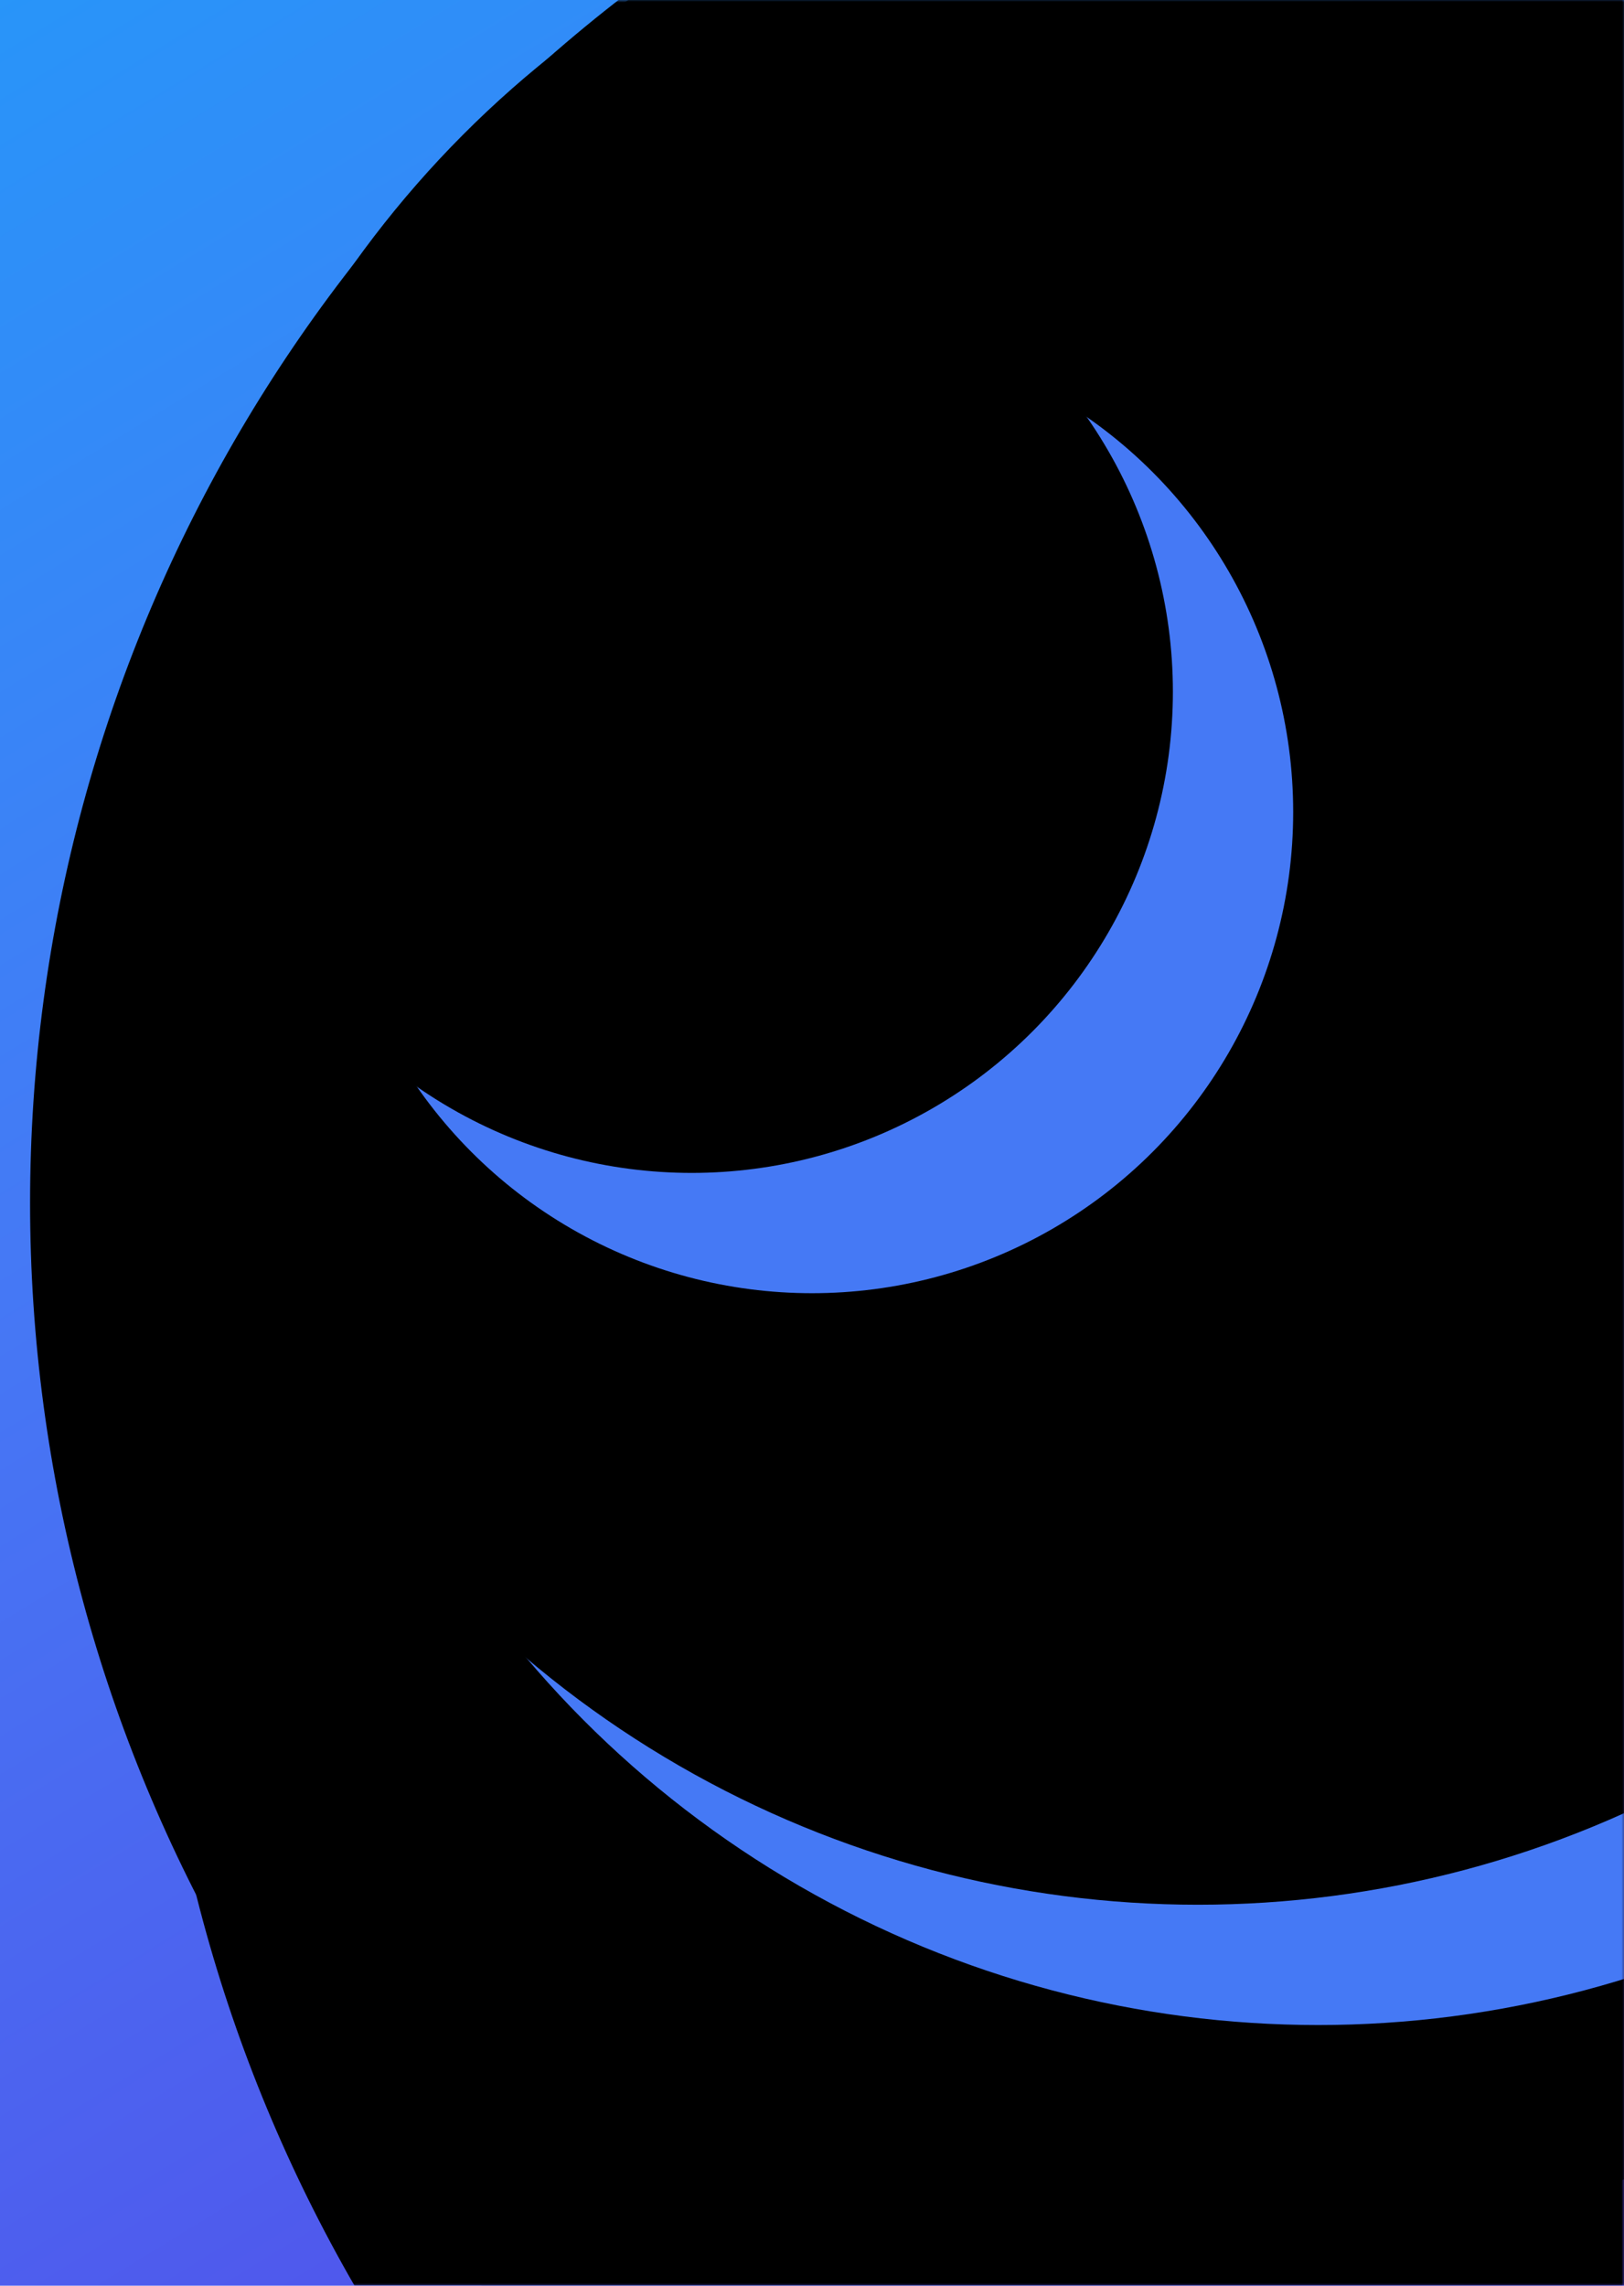 <svg xmlns="http://www.w3.org/2000/svg" xmlns:xlink="http://www.w3.org/1999/xlink" viewBox="0 0 324 456">
    <defs>
        <linearGradient id="b" x1="-2.654%" x2="95.404%" y1="-77.524%" y2="141.692%">
            <stop offset="0%" stop-color="#0BF"/>
            <stop offset="51.008%" stop-color="#4579F5"/>
            <stop offset="100%" stop-color="#5D2DE1"/>
        </linearGradient>
        <path id="a" d="M0 0h324v456H0z"/>
        <circle id="e" cx="334" cy="264" r="304"/>
        <filter id="d" width="120.4%" height="121.7%" x="-10.2%" y="-6.2%" filterUnits="objectBoundingBox">
            <feMorphology in="SourceAlpha" radius="2" result="shadowSpreadOuter1"/>
            <feOffset dy="32" in="shadowSpreadOuter1" result="shadowOffsetOuter1"/>
            <feGaussianBlur in="shadowOffsetOuter1" result="shadowBlurOuter1" stdDeviation="16"/>
            <feColorMatrix in="shadowBlurOuter1" result="shadowMatrixOuter1" values="0 0 0 0 0.271 0 0 0 0 0.475 0 0 0 0 0.961 0 0 0 0.12 0"/>
            <feMorphology in="SourceAlpha" radius=".5" result="shadowSpreadOuter2"/>
            <feOffset dy="8" in="shadowSpreadOuter2" result="shadowOffsetOuter2"/>
            <feGaussianBlur in="shadowOffsetOuter2" result="shadowBlurOuter2" stdDeviation="8"/>
            <feColorMatrix in="shadowBlurOuter2" result="shadowMatrixOuter2" values="0 0 0 0 0.106 0 0 0 0 0.039 0 0 0 0 0.322 0 0 0 0.06 0"/>
            <feOffset in="SourceAlpha" result="shadowOffsetOuter3"/>
            <feGaussianBlur in="shadowOffsetOuter3" result="shadowBlurOuter3" stdDeviation=".5"/>
            <feColorMatrix in="shadowBlurOuter3" result="shadowMatrixOuter3" values="0 0 0 0 0.271 0 0 0 0 0.475 0 0 0 0 0.961 0 0 0 0.24 0"/>
            <feMerge>
                <feMergeNode in="shadowMatrixOuter1"/>
                <feMergeNode in="shadowMatrixOuter2"/>
                <feMergeNode in="shadowMatrixOuter3"/>
            </feMerge>
        </filter>
        <filter id="f" width="118.4%" height="119.7%" x="-9.2%" y="-5.3%" filterUnits="objectBoundingBox">
            <feGaussianBlur in="SourceAlpha" result="shadowBlurInner1" stdDeviation="12"/>
            <feOffset dx="-24" dy="-24" in="shadowBlurInner1" result="shadowOffsetInner1"/>
            <feComposite in="shadowOffsetInner1" in2="SourceAlpha" k2="-1" k3="1" operator="arithmetic" result="shadowInnerInner1"/>
            <feColorMatrix in="shadowInnerInner1" values="0 0 0 0 0.106 0 0 0 0 0.039 0 0 0 0 0.322 0 0 0 0.06 0"/>
        </filter>
        <circle id="h" cx="263" cy="197" r="207"/>
        <filter id="g" width="130%" height="131.9%" x="-15%" y="-9.2%" filterUnits="objectBoundingBox">
            <feMorphology in="SourceAlpha" radius="2" result="shadowSpreadOuter1"/>
            <feOffset dy="32" in="shadowSpreadOuter1" result="shadowOffsetOuter1"/>
            <feGaussianBlur in="shadowOffsetOuter1" result="shadowBlurOuter1" stdDeviation="16"/>
            <feColorMatrix in="shadowBlurOuter1" result="shadowMatrixOuter1" values="0 0 0 0 0.271 0 0 0 0 0.475 0 0 0 0 0.961 0 0 0 0.12 0"/>
            <feMorphology in="SourceAlpha" radius=".5" result="shadowSpreadOuter2"/>
            <feOffset dy="8" in="shadowSpreadOuter2" result="shadowOffsetOuter2"/>
            <feGaussianBlur in="shadowOffsetOuter2" result="shadowBlurOuter2" stdDeviation="8"/>
            <feColorMatrix in="shadowBlurOuter2" result="shadowMatrixOuter2" values="0 0 0 0 0.106 0 0 0 0 0.039 0 0 0 0 0.322 0 0 0 0.06 0"/>
            <feOffset in="SourceAlpha" result="shadowOffsetOuter3"/>
            <feGaussianBlur in="shadowOffsetOuter3" result="shadowBlurOuter3" stdDeviation=".5"/>
            <feColorMatrix in="shadowBlurOuter3" result="shadowMatrixOuter3" values="0 0 0 0 0.271 0 0 0 0 0.475 0 0 0 0 0.961 0 0 0 0.24 0"/>
            <feMerge>
                <feMergeNode in="shadowMatrixOuter1"/>
                <feMergeNode in="shadowMatrixOuter2"/>
                <feMergeNode in="shadowMatrixOuter3"/>
            </feMerge>
        </filter>
        <filter id="i" width="127.1%" height="129%" x="-13.5%" y="-7.7%" filterUnits="objectBoundingBox">
            <feGaussianBlur in="SourceAlpha" result="shadowBlurInner1" stdDeviation="12"/>
            <feOffset dx="-24" dy="-24" in="shadowBlurInner1" result="shadowOffsetInner1"/>
            <feComposite in="shadowOffsetInner1" in2="SourceAlpha" k2="-1" k3="1" operator="arithmetic" result="shadowInnerInner1"/>
            <feColorMatrix in="shadowInnerInner1" values="0 0 0 0 0.106 0 0 0 0 0.039 0 0 0 0 0.322 0 0 0 0.06 0"/>
        </filter>
        <circle id="k" cx="162" cy="162" r="96"/>
        <filter id="j" width="164.6%" height="168.8%" x="-32.3%" y="-19.8%" filterUnits="objectBoundingBox">
            <feMorphology in="SourceAlpha" radius="2" result="shadowSpreadOuter1"/>
            <feOffset dy="32" in="shadowSpreadOuter1" result="shadowOffsetOuter1"/>
            <feGaussianBlur in="shadowOffsetOuter1" result="shadowBlurOuter1" stdDeviation="16"/>
            <feColorMatrix in="shadowBlurOuter1" result="shadowMatrixOuter1" values="0 0 0 0 0.271 0 0 0 0 0.475 0 0 0 0 0.961 0 0 0 0.12 0"/>
            <feMorphology in="SourceAlpha" radius=".5" result="shadowSpreadOuter2"/>
            <feOffset dy="8" in="shadowSpreadOuter2" result="shadowOffsetOuter2"/>
            <feGaussianBlur in="shadowOffsetOuter2" result="shadowBlurOuter2" stdDeviation="8"/>
            <feColorMatrix in="shadowBlurOuter2" result="shadowMatrixOuter2" values="0 0 0 0 0.106 0 0 0 0 0.039 0 0 0 0 0.322 0 0 0 0.06 0"/>
            <feOffset in="SourceAlpha" result="shadowOffsetOuter3"/>
            <feGaussianBlur in="shadowOffsetOuter3" result="shadowBlurOuter3" stdDeviation=".5"/>
            <feColorMatrix in="shadowBlurOuter3" result="shadowMatrixOuter3" values="0 0 0 0 0.271 0 0 0 0 0.475 0 0 0 0 0.961 0 0 0 0.24 0"/>
            <feMerge>
                <feMergeNode in="shadowMatrixOuter1"/>
                <feMergeNode in="shadowMatrixOuter2"/>
                <feMergeNode in="shadowMatrixOuter3"/>
            </feMerge>
        </filter>
        <filter id="l" width="158.3%" height="162.5%" x="-29.2%" y="-16.7%" filterUnits="objectBoundingBox">
            <feGaussianBlur in="SourceAlpha" result="shadowBlurInner1" stdDeviation="12"/>
            <feOffset dx="-24" dy="-24" in="shadowBlurInner1" result="shadowOffsetInner1"/>
            <feComposite in="shadowOffsetInner1" in2="SourceAlpha" k2="-1" k3="1" operator="arithmetic" result="shadowInnerInner1"/>
            <feColorMatrix in="shadowInnerInner1" values="0 0 0 0 0.106 0 0 0 0 0.039 0 0 0 0 0.322 0 0 0 0.06 0"/>
        </filter>
    </defs>
    <g fill="none" fill-rule="evenodd">
        <g>
            <mask id="c" fill="#fff">
                <use xlink:href="#a"/>
            </mask>
            <use fill="url(#b)" xlink:href="#a"/>
            <g mask="url(#c)">
                <use fill="#000" filter="url(#d)" xlink:href="#e"/>
                <use fill="#4579F5" xlink:href="#e"/>
                <use fill="#000" filter="url(#f)" xlink:href="#e"/>
            </g>
            <g mask="url(#c)">
                <use fill="#000" filter="url(#g)" xlink:href="#h"/>
                <use fill="#4579F5" xlink:href="#h"/>
                <use fill="#000" filter="url(#i)" xlink:href="#h"/>
            </g>
        </g>
        <g>
            <use fill="#000" filter="url(#j)" xlink:href="#k"/>
            <use fill="#4579F5" xlink:href="#k"/>
            <use fill="#000" filter="url(#l)" xlink:href="#k"/>
        </g>
    </g>
</svg>
